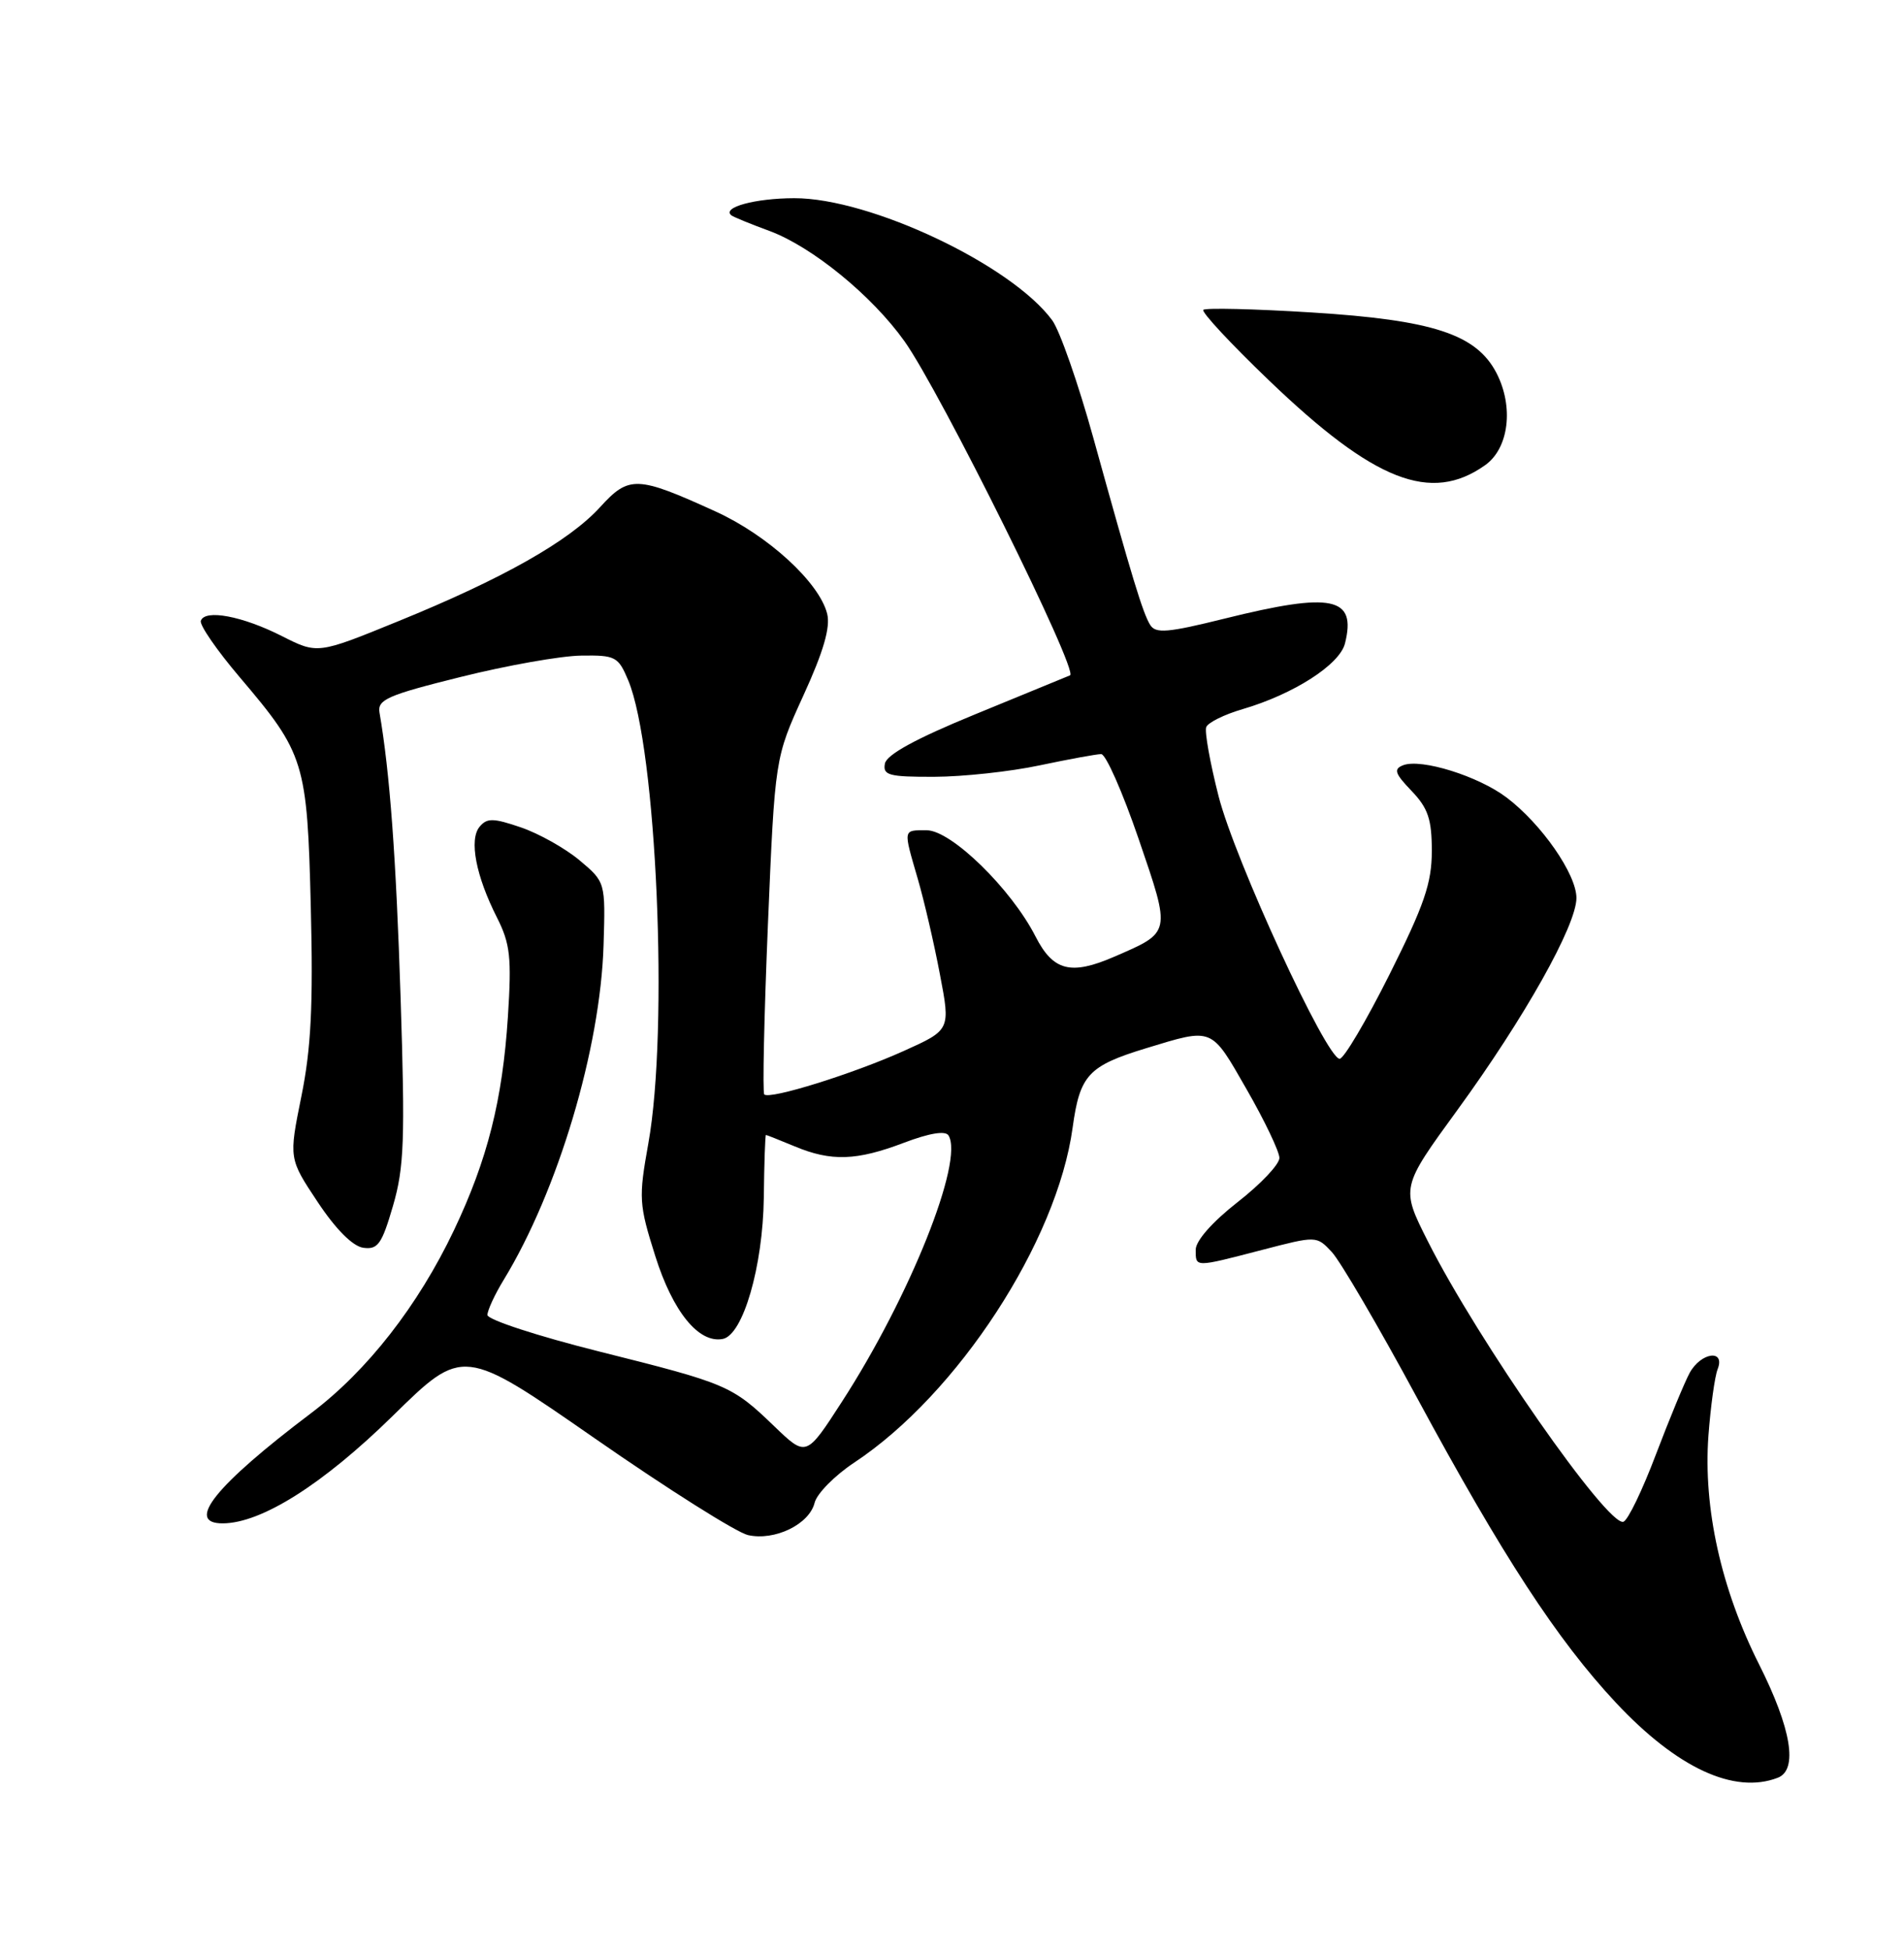 <?xml version="1.0" encoding="UTF-8" standalone="no"?>
<!DOCTYPE svg PUBLIC "-//W3C//DTD SVG 1.1//EN" "http://www.w3.org/Graphics/SVG/1.1/DTD/svg11.dtd" >
<svg xmlns="http://www.w3.org/2000/svg" xmlns:xlink="http://www.w3.org/1999/xlink" version="1.1" viewBox="0 0 250 256">
 <g >
 <path fill="currentColor"
d=" M 233.42 233.39 C 236.11 232.36 235.22 226.95 230.97 218.50 C 225.98 208.58 223.63 197.97 224.32 188.50 C 224.61 184.65 225.15 180.71 225.53 179.75 C 226.57 177.09 223.33 177.53 221.85 180.25 C 221.18 181.49 219.19 186.31 217.42 190.96 C 215.66 195.62 213.75 199.58 213.16 199.78 C 211.12 200.46 194.02 175.95 187.48 162.96 C 183.93 155.92 183.93 155.92 191.37 145.71 C 200.17 133.62 206.97 121.52 206.99 117.90 C 207.00 114.78 202.41 108.17 197.82 104.70 C 194.11 101.89 186.61 99.55 184.24 100.46 C 182.95 100.96 183.14 101.54 185.34 103.83 C 187.51 106.10 188.00 107.55 188.00 111.72 C 188.00 115.93 187.01 118.81 182.45 127.92 C 179.40 134.01 176.45 139.00 175.90 139.00 C 174.17 139.00 162.14 112.91 160.00 104.52 C 158.88 100.13 158.15 96.05 158.38 95.46 C 158.61 94.86 160.75 93.80 163.15 93.10 C 169.85 91.14 175.90 87.26 176.60 84.47 C 178.13 78.36 174.94 77.70 160.80 81.21 C 153.31 83.07 151.74 83.20 151.02 82.04 C 150.05 80.46 148.68 75.98 143.56 57.50 C 141.58 50.35 139.15 43.40 138.16 42.05 C 132.82 34.78 114.24 25.99 104.28 26.02 C 99.15 26.03 94.74 27.23 96.03 28.27 C 96.29 28.48 98.53 29.40 101.01 30.31 C 106.63 32.39 114.49 38.80 118.76 44.80 C 123.46 51.40 141.69 88.17 140.50 88.66 C 139.95 88.89 134.33 91.20 128.01 93.79 C 120.25 96.97 116.41 99.07 116.19 100.25 C 115.90 101.78 116.71 102.00 122.68 101.98 C 126.43 101.97 132.65 101.30 136.50 100.48 C 140.35 99.67 143.99 99.00 144.59 99.00 C 145.20 99.00 147.41 104.02 149.51 110.15 C 153.77 122.61 153.83 122.34 146.28 125.61 C 140.60 128.07 138.28 127.47 135.97 122.95 C 132.79 116.70 124.90 109.00 121.68 109.00 C 118.53 109.00 118.58 108.75 120.51 115.39 C 121.34 118.24 122.65 123.87 123.41 127.90 C 124.81 135.21 124.81 135.21 118.65 137.98 C 111.99 140.98 101.05 144.39 100.35 143.68 C 100.11 143.44 100.33 133.40 100.83 121.37 C 101.75 99.50 101.75 99.50 105.49 91.30 C 108.13 85.54 109.05 82.35 108.61 80.58 C 107.58 76.46 100.82 70.27 93.94 67.14 C 83.64 62.45 82.59 62.41 78.80 66.57 C 74.74 71.04 66.00 75.98 52.26 81.57 C 41.70 85.88 41.70 85.88 37.00 83.50 C 31.83 80.88 26.90 79.95 26.37 81.50 C 26.18 82.05 28.48 85.38 31.48 88.91 C 40.01 98.95 40.34 100.02 40.81 119.14 C 41.13 131.97 40.85 137.65 39.57 143.94 C 37.92 152.10 37.92 152.10 41.71 157.80 C 44.09 161.39 46.32 163.62 47.70 163.81 C 49.61 164.08 50.14 163.33 51.60 158.31 C 53.07 153.27 53.20 149.64 52.60 131.00 C 52.00 112.45 51.19 101.44 49.83 93.55 C 49.54 91.85 50.87 91.26 60.50 88.87 C 66.55 87.36 73.66 86.10 76.30 86.07 C 80.82 86.00 81.18 86.20 82.49 89.32 C 86.22 98.25 87.82 135.13 85.13 150.10 C 83.84 157.30 83.89 158.09 86.04 164.90 C 88.35 172.22 91.75 176.39 94.90 175.78 C 97.56 175.27 100.17 166.26 100.29 157.25 C 100.34 152.71 100.47 149.00 100.57 149.00 C 100.67 149.00 102.37 149.68 104.35 150.50 C 109.14 152.50 112.47 152.39 118.70 150.02 C 122.03 148.76 124.13 148.41 124.54 149.06 C 126.60 152.40 119.45 170.28 110.53 184.05 C 105.86 191.28 105.86 191.28 101.68 187.26 C 96.10 181.89 95.54 181.65 78.64 177.42 C 70.59 175.40 64.00 173.25 64.00 172.63 C 64.01 172.01 64.97 169.93 66.15 168.00 C 73.26 156.34 78.84 137.66 79.25 124.06 C 79.50 115.80 79.50 115.80 76.08 112.93 C 74.20 111.36 70.74 109.42 68.39 108.62 C 64.76 107.38 63.94 107.37 62.97 108.54 C 61.57 110.23 62.48 114.99 65.26 120.47 C 66.99 123.90 67.19 125.68 66.69 133.47 C 65.98 144.43 64.01 152.24 59.61 161.50 C 54.89 171.42 48.23 179.95 40.85 185.52 C 28.27 195.02 24.26 200.01 29.25 199.99 C 34.33 199.97 42.41 194.86 51.57 185.88 C 60.80 176.82 60.80 176.82 78.15 188.87 C 87.69 195.50 96.72 201.19 98.21 201.53 C 101.72 202.32 106.26 200.12 106.96 197.29 C 107.26 196.08 109.61 193.70 112.18 192.00 C 125.73 183.04 138.80 163.00 140.84 148.03 C 141.79 141.12 142.90 139.93 150.50 137.61 C 159.32 134.93 158.97 134.78 163.68 143.00 C 166.05 147.12 167.98 151.18 167.99 152.01 C 168.00 152.85 165.53 155.46 162.50 157.82 C 159.20 160.40 157.00 162.89 157.00 164.06 C 157.00 166.41 156.79 166.41 165.69 164.10 C 172.87 162.23 172.87 162.23 174.87 164.37 C 175.97 165.54 181.00 174.13 186.03 183.45 C 197.29 204.29 204.47 215.29 212.16 223.52 C 220.19 232.10 227.70 235.59 233.42 233.39 Z  M 195.00 61.07 C 198.12 58.86 198.79 53.42 196.49 48.97 C 193.85 43.88 188.14 42.01 172.21 41.02 C 164.67 40.55 158.28 40.40 158.00 40.68 C 157.73 40.96 161.60 45.13 166.62 49.94 C 180.44 63.20 187.88 66.12 195.00 61.07 Z "/>
</g>
</svg>